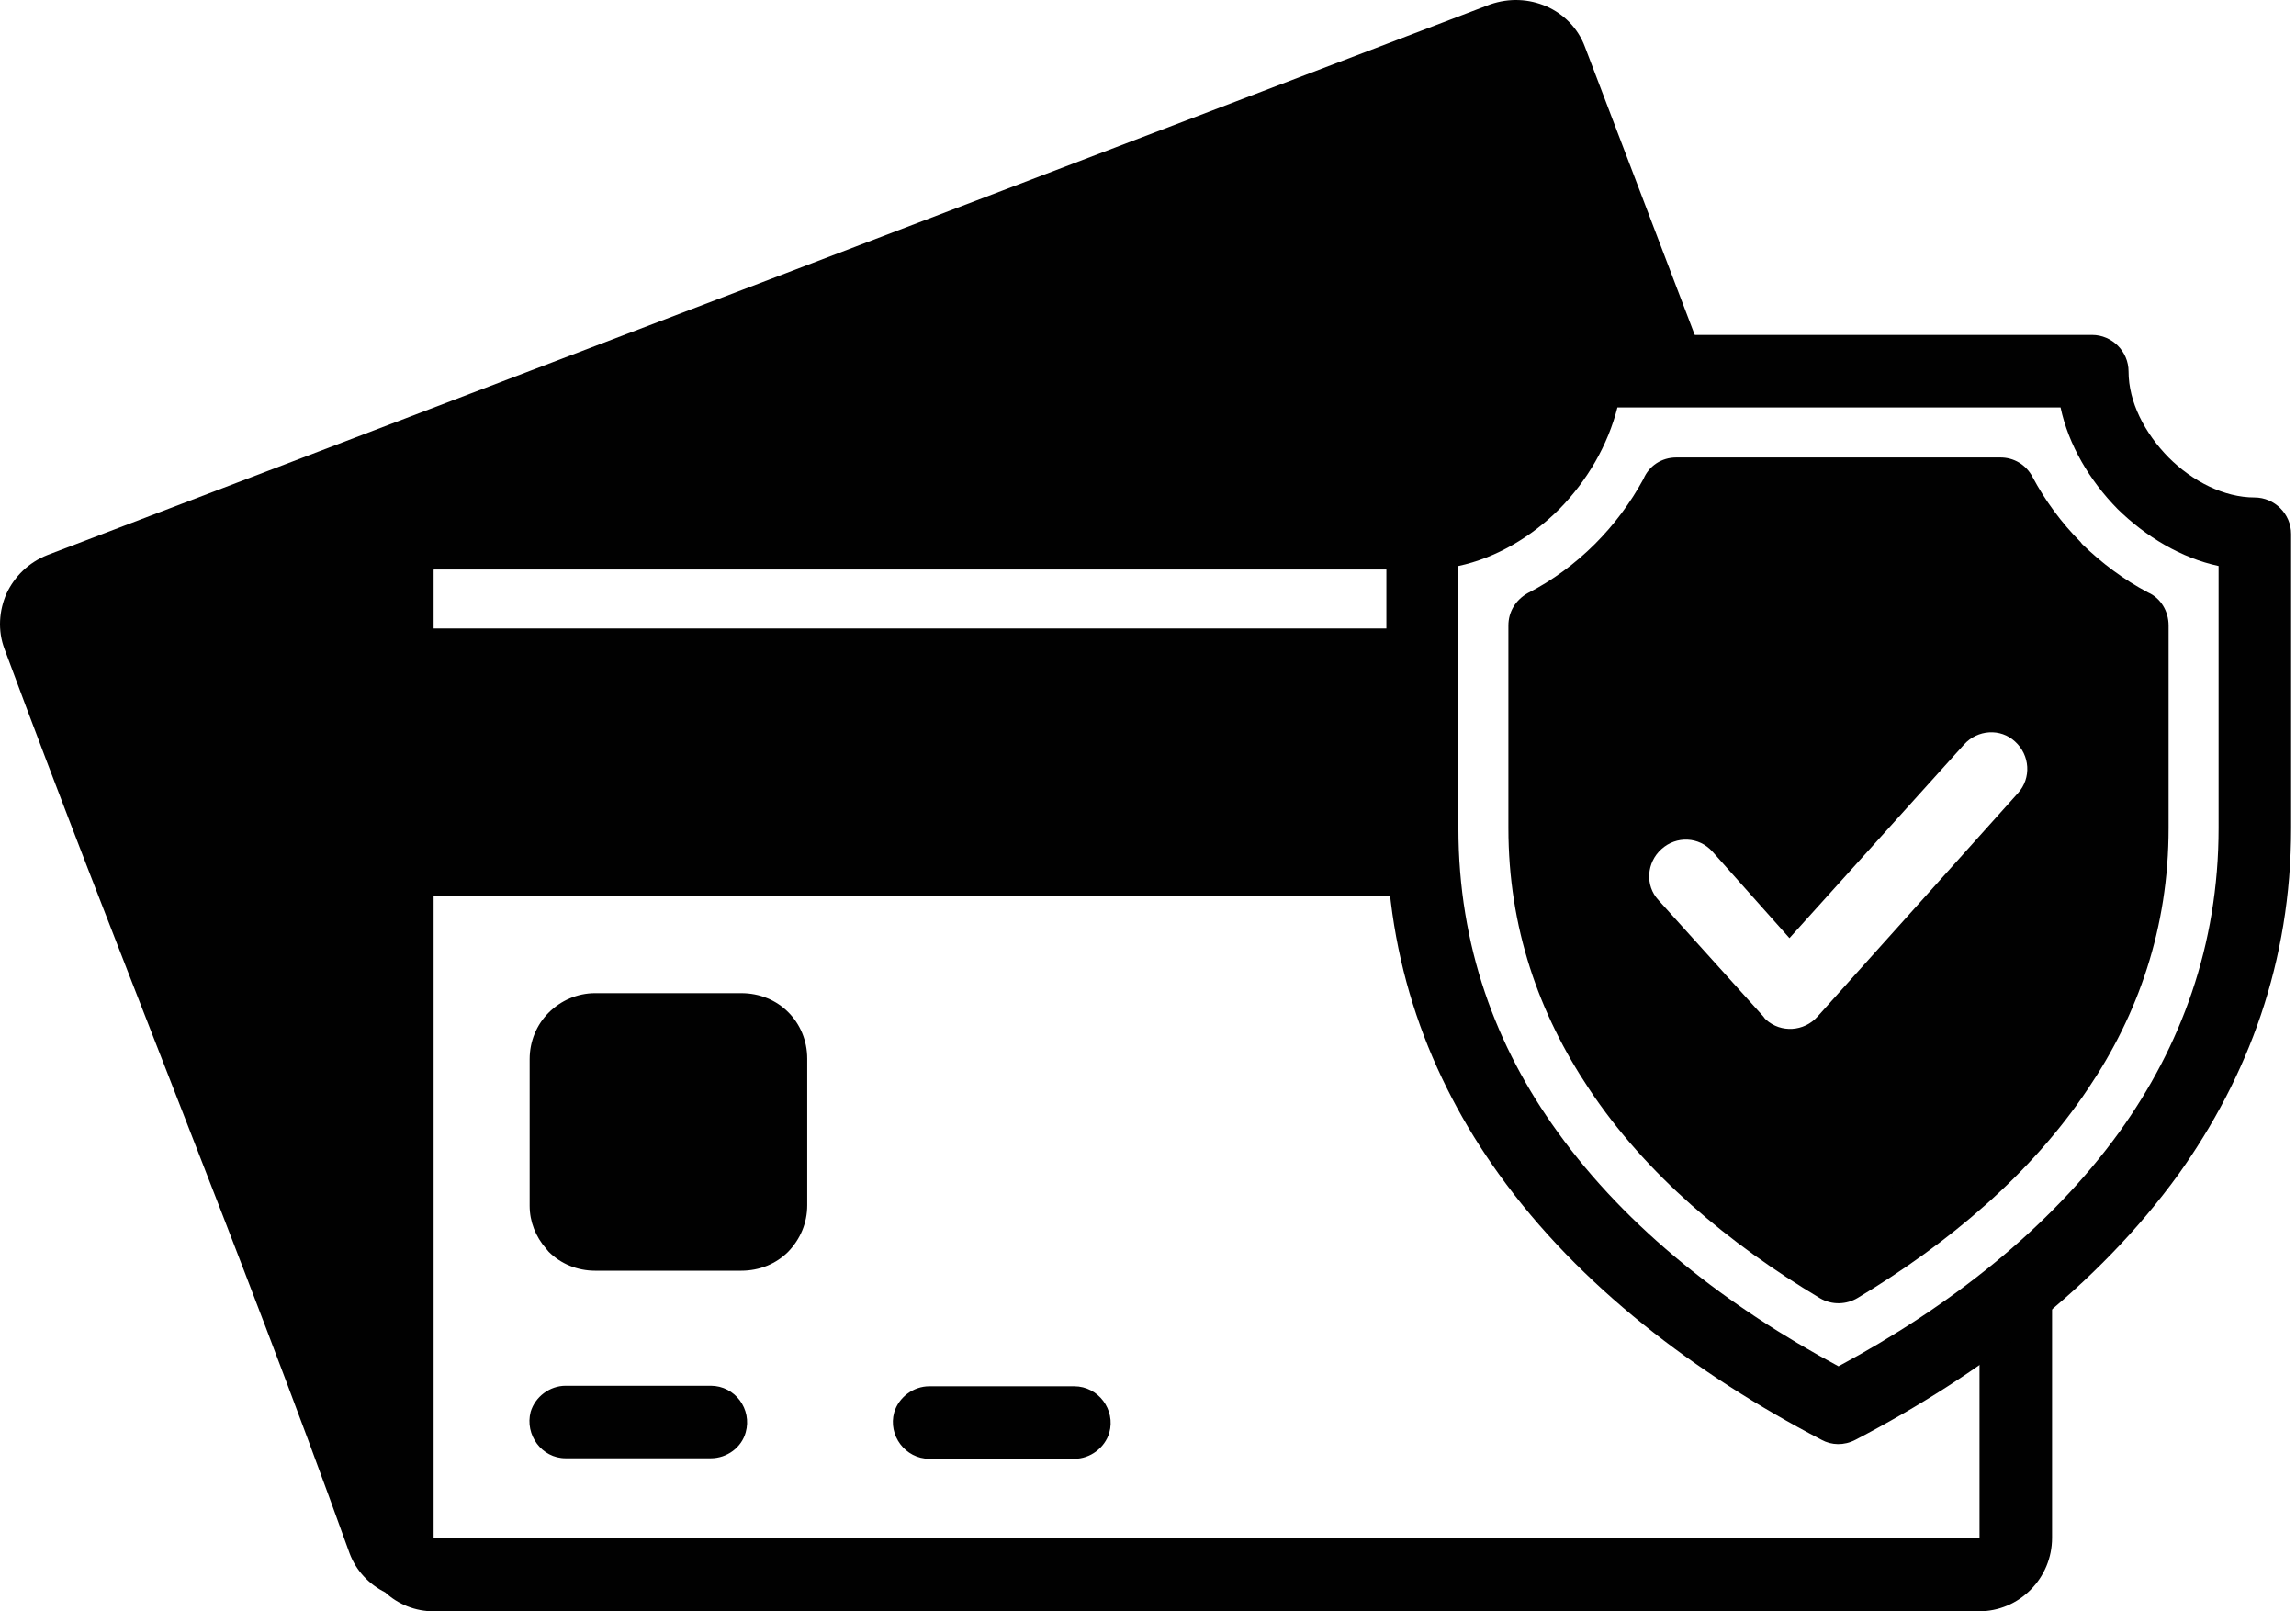<svg width="57" height="40" viewBox="0 0 57 40" fill="none" xmlns="http://www.w3.org/2000/svg">
<path fill-rule="evenodd" clip-rule="evenodd" d="M1.18 13.777L37 0.107C37.472 -0.054 37.956 -0.03 38.391 0.157C38.813 0.343 39.173 0.691 39.347 1.162L42.414 9.208H39.335C39.335 11.232 37.311 13.243 35.299 13.243V14.137H10.778C10.778 14.137 10.765 14.137 10.765 14.15C10.765 14.15 10.765 14.15 10.765 14.162V15.602H35.299V20.532C35.299 21.115 35.337 21.686 35.399 22.245H10.765V38.162C10.765 38.175 10.765 38.175 10.765 38.175C10.765 38.187 10.778 38.187 10.778 38.187H49.118C49.131 38.187 49.131 38.175 49.131 38.175C49.143 38.175 49.143 38.175 49.143 38.162V32.761C49.764 32.302 50.373 31.805 50.944 31.284V38.175C50.944 38.672 50.745 39.131 50.41 39.466C50.075 39.801 49.628 40 49.118 40H10.778C10.306 40 9.884 39.826 9.561 39.528C9.163 39.33 8.841 38.994 8.679 38.56C5.985 31.06 2.893 23.611 0.112 16.111C-0.062 15.652 -0.024 15.155 0.162 14.733C0.36 14.311 0.708 13.963 1.18 13.777Z" fill="#010101"/>
<path fill-rule="evenodd" clip-rule="evenodd" d="M14.776 25.548H18.401C18.811 25.548 19.146 25.883 19.146 26.28V29.918C19.146 30.315 18.811 30.651 18.401 30.651H14.776C14.378 30.651 14.043 30.315 14.043 29.918V26.28C14.043 25.883 14.378 25.548 14.776 25.548Z" fill="#010101"/>
<path d="M14.776 24.654H18.401C18.86 24.654 19.27 24.827 19.568 25.125C19.866 25.423 20.04 25.833 20.04 26.28V29.918C20.04 30.365 19.866 30.762 19.568 31.073C19.27 31.371 18.86 31.544 18.401 31.544H14.776C14.329 31.544 13.919 31.371 13.621 31.073C13.596 31.048 13.584 31.023 13.559 30.998C13.298 30.7 13.149 30.328 13.149 29.93V26.293C13.149 25.846 13.323 25.436 13.621 25.138C13.919 24.84 14.329 24.654 14.776 24.654ZM18.24 26.454H14.949V29.744H18.24V26.454Z" fill="#010101"/>
<path d="M14.043 34.4C13.646 34.4 13.286 34.673 13.174 35.046C13.025 35.617 13.447 36.2 14.043 36.2H17.644C18.053 36.2 18.413 35.927 18.513 35.555C18.674 34.984 18.252 34.4 17.644 34.4H14.043ZM26.67 36.213C27.067 36.213 27.428 35.94 27.539 35.567C27.701 34.996 27.266 34.413 26.67 34.413H23.07C22.672 34.413 22.312 34.686 22.2 35.058C22.039 35.629 22.474 36.213 23.07 36.213H26.67Z" fill="#010101"/>
<path d="M35.299 12.349C36.069 12.349 36.851 11.952 37.435 11.356C38.031 10.76 38.441 9.978 38.441 9.22C38.441 8.724 38.838 8.314 39.335 8.314H51.937C52.434 8.314 52.843 8.724 52.843 9.22C52.843 9.978 53.241 10.748 53.837 11.356C54.433 11.952 55.215 12.349 55.972 12.349C56.469 12.349 56.879 12.759 56.879 13.256V20.556C56.879 23.884 55.811 26.727 54.085 29.148C52.061 31.942 49.181 34.115 46.064 35.741C45.779 35.89 45.468 35.878 45.22 35.741C42.103 34.115 39.211 31.929 37.212 29.148C35.473 26.727 34.418 23.884 34.418 20.556V13.256C34.405 12.759 34.803 12.349 35.299 12.349ZM38.714 12.635C38.019 13.33 37.137 13.852 36.206 14.05V20.556C36.206 23.486 37.137 25.982 38.664 28.093C40.402 30.514 42.91 32.451 45.642 33.916C48.374 32.451 50.882 30.502 52.62 28.093C54.135 25.982 55.078 23.474 55.078 20.556V14.05C54.147 13.852 53.266 13.318 52.57 12.635C51.875 11.927 51.353 11.046 51.155 10.114H40.154C39.918 11.046 39.409 11.927 38.714 12.635Z" fill="#010101"/>
<path fill-rule="evenodd" clip-rule="evenodd" d="M38.354 15.528V20.556C38.354 25.523 41.656 29.049 45.642 31.458C49.628 29.061 52.943 25.523 52.943 20.556V15.528C51.552 14.808 50.385 13.641 49.677 12.262H41.632C40.899 13.641 39.732 14.82 38.354 15.528ZM48.758 18.483C49.094 18.11 49.665 18.073 50.025 18.408C50.397 18.744 50.435 19.315 50.099 19.687L45.12 25.237C44.785 25.61 44.214 25.647 43.842 25.312C43.817 25.287 43.792 25.262 43.78 25.237L41.172 22.344C40.837 21.984 40.874 21.413 41.247 21.078C41.619 20.743 42.178 20.767 42.513 21.14L44.425 23.288L48.758 18.483Z" fill="#010101"/>
<path d="M39.248 16.049V20.544C39.248 22.642 39.881 24.455 40.936 26.019C42.103 27.758 43.767 29.21 45.642 30.39C47.504 29.21 49.181 27.758 50.348 26.019C51.391 24.455 52.036 22.642 52.036 20.544V16.049C51.453 15.689 50.894 15.255 50.41 14.77L50.373 14.721C49.901 14.249 49.491 13.727 49.143 13.156H42.141C41.781 13.74 41.358 14.286 40.874 14.77C40.39 15.267 39.831 15.702 39.248 16.049ZM37.447 20.556V15.528C37.447 15.193 37.621 14.895 37.932 14.721C38.54 14.41 39.111 13.988 39.595 13.504C40.067 13.032 40.477 12.486 40.8 11.89C40.936 11.567 41.247 11.356 41.619 11.356H49.665C49.988 11.356 50.298 11.53 50.459 11.84C50.77 12.424 51.18 12.982 51.651 13.454L51.689 13.504C52.173 13.976 52.719 14.386 53.328 14.708C53.638 14.845 53.837 15.168 53.837 15.528V20.556C53.837 23.04 53.079 25.188 51.838 27.025C50.422 29.148 48.374 30.862 46.126 32.215C45.841 32.389 45.481 32.401 45.183 32.227C42.923 30.874 40.862 29.161 39.446 27.025C38.205 25.163 37.447 23.027 37.447 20.556Z" fill="#010101"/>
</svg>
